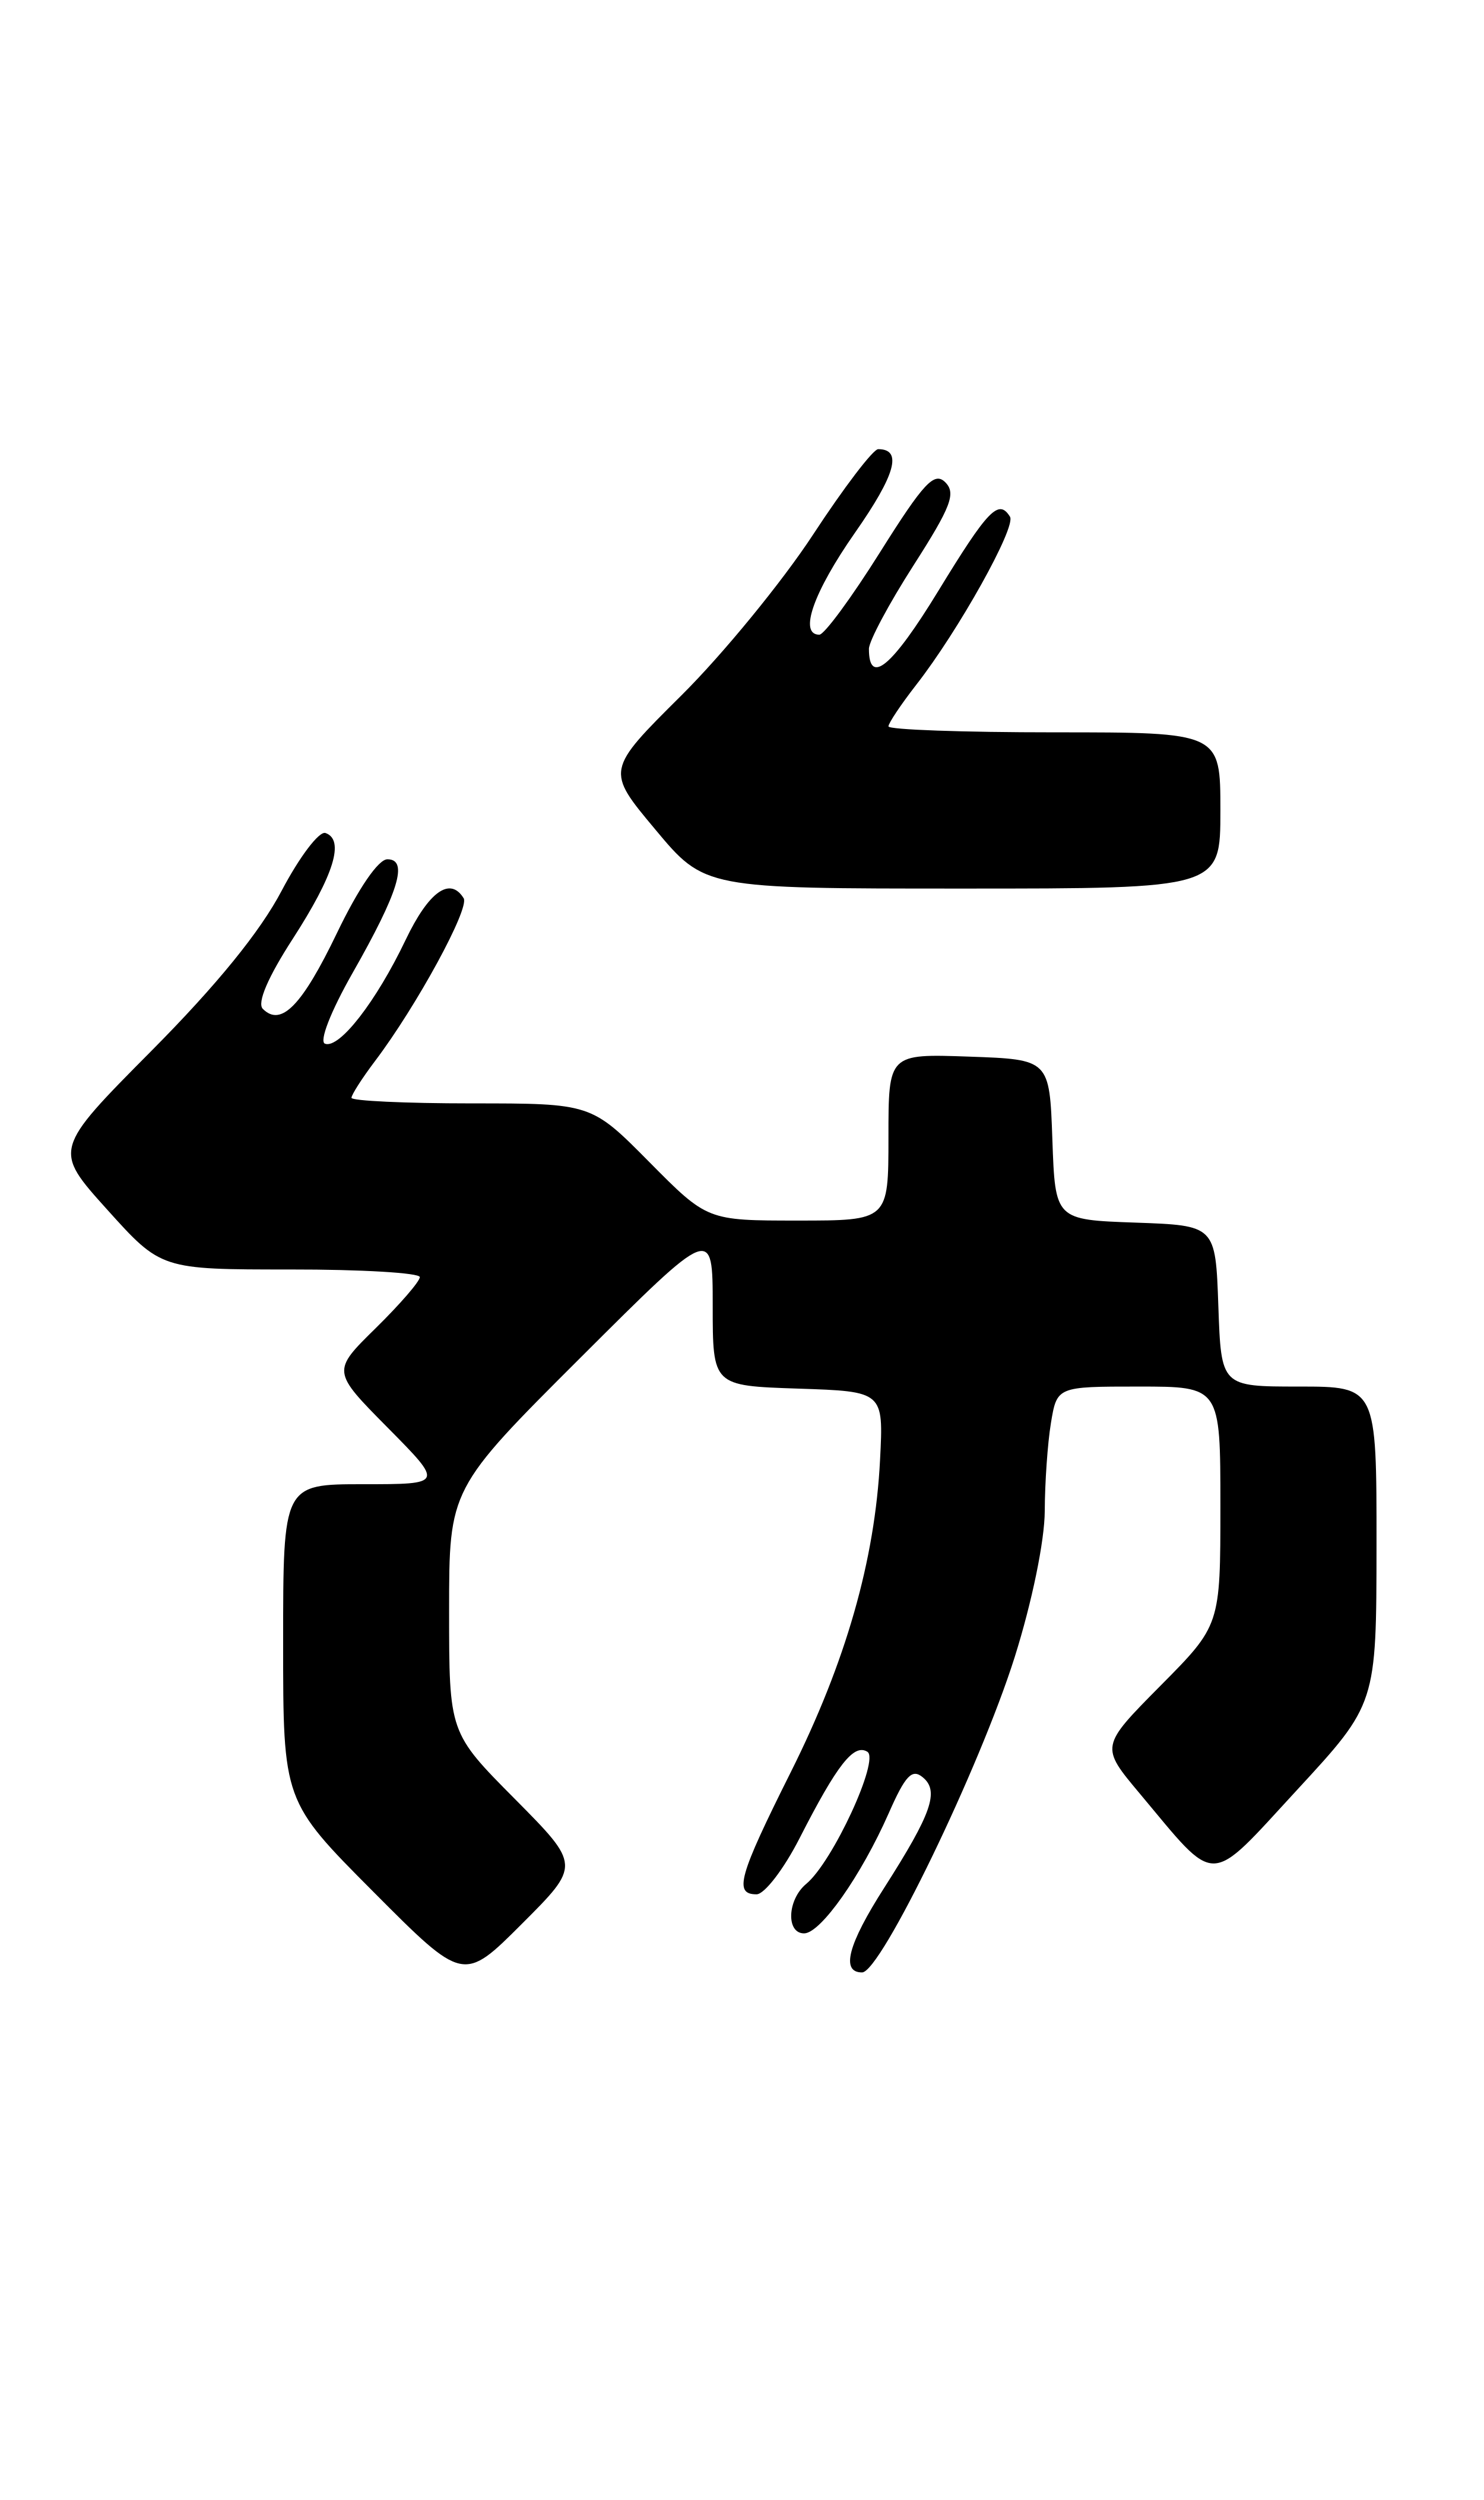 <?xml version="1.0" encoding="UTF-8" standalone="no"?>
<!DOCTYPE svg PUBLIC "-//W3C//DTD SVG 1.1//EN" "http://www.w3.org/Graphics/SVG/1.1/DTD/svg11.dtd" >
<svg xmlns="http://www.w3.org/2000/svg" xmlns:xlink="http://www.w3.org/1999/xlink" version="1.1" viewBox="0 0 152 256">
 <g >
 <path fill="currentColor"
d=" M 52.73 184.23 C 46.00 177.45 46.00 177.45 46.00 164.96 C 46.00 152.47 46.00 152.47 59.50 139.00 C 73.00 125.53 73.00 125.53 73.00 133.72 C 73.00 141.92 73.00 141.92 81.75 142.21 C 90.50 142.50 90.50 142.50 90.14 149.50 C 89.62 159.78 86.64 170.21 80.99 181.50 C 75.65 192.17 75.14 194.00 77.49 194.00 C 78.30 194.00 80.29 191.41 81.90 188.25 C 85.75 180.71 87.45 178.54 88.84 179.40 C 90.13 180.20 85.28 190.70 82.58 192.93 C 80.64 194.54 80.49 198.00 82.36 198.00 C 84.05 198.00 88.20 192.10 91.03 185.69 C 92.73 181.82 93.42 181.10 94.52 182.02 C 96.23 183.43 95.42 185.73 90.58 193.31 C 86.84 199.15 86.10 202.00 88.30 202.00 C 90.21 202.00 100.33 181.08 103.92 169.74 C 105.71 164.06 107.00 157.78 107.01 154.74 C 107.02 151.86 107.30 147.81 107.64 145.75 C 108.26 142.00 108.26 142.00 116.63 142.00 C 125.00 142.00 125.00 142.00 125.00 154.22 C 125.00 166.45 125.00 166.45 118.85 172.65 C 112.70 178.86 112.70 178.86 116.74 183.68 C 124.78 193.28 123.63 193.30 132.87 183.29 C 140.98 174.50 140.98 174.50 140.99 158.25 C 141.00 142.00 141.00 142.00 133.04 142.00 C 125.08 142.00 125.08 142.00 124.79 133.75 C 124.50 125.50 124.50 125.50 116.29 125.21 C 108.08 124.92 108.08 124.92 107.79 116.71 C 107.50 108.50 107.50 108.50 99.25 108.21 C 91.00 107.92 91.00 107.92 91.00 116.46 C 91.00 125.00 91.00 125.00 81.72 125.00 C 72.44 125.00 72.44 125.00 66.50 119.00 C 60.56 113.00 60.56 113.00 48.28 113.00 C 41.53 113.00 36.00 112.74 36.00 112.43 C 36.00 112.12 37.08 110.43 38.40 108.68 C 42.66 103.05 48.13 93.01 47.49 91.99 C 46.10 89.74 43.91 91.31 41.55 96.25 C 38.53 102.57 34.76 107.43 33.29 106.89 C 32.67 106.67 33.86 103.61 36.11 99.65 C 40.83 91.36 41.86 88.00 39.68 88.00 C 38.75 88.00 36.70 91.00 34.51 95.56 C 30.93 103.00 28.79 105.19 26.92 103.32 C 26.31 102.71 27.45 100.06 30.01 96.11 C 34.21 89.60 35.32 86.01 33.34 85.31 C 32.70 85.08 30.69 87.73 28.86 91.20 C 26.66 95.40 22.21 100.87 15.51 107.62 C 5.46 117.75 5.46 117.75 10.98 123.88 C 16.50 130.01 16.50 130.01 29.75 130.01 C 37.04 130.00 43.00 130.36 43.00 130.79 C 43.00 131.23 40.97 133.57 38.49 136.01 C 33.99 140.43 33.99 140.43 39.71 146.21 C 45.44 152.00 45.44 152.00 37.22 152.00 C 29.00 152.00 29.00 152.00 29.00 168.23 C 29.00 184.46 29.00 184.46 38.24 193.74 C 47.47 203.01 47.47 203.01 53.47 197.01 C 59.46 191.02 59.46 191.02 52.73 184.23 Z  M 125.00 83.00 C 125.00 75.00 125.00 75.00 108.00 75.00 C 98.65 75.00 91.00 74.73 91.00 74.39 C 91.00 74.06 92.28 72.15 93.84 70.14 C 98.16 64.61 104.10 53.97 103.45 52.92 C 102.29 51.05 101.20 52.18 96.10 60.53 C 91.36 68.29 89.00 70.26 89.00 66.45 C 89.00 65.66 91.06 61.81 93.58 57.88 C 97.41 51.90 97.94 50.51 96.82 49.39 C 95.70 48.27 94.61 49.44 90.16 56.52 C 87.23 61.19 84.43 65.00 83.92 65.00 C 81.79 65.00 83.30 60.67 87.57 54.56 C 91.73 48.61 92.46 46.00 89.95 46.00 C 89.43 46.00 86.43 49.94 83.28 54.75 C 80.13 59.56 74.07 66.97 69.81 71.20 C 62.06 78.90 62.06 78.90 67.12 84.95 C 72.17 91.00 72.17 91.00 98.59 91.00 C 125.00 91.00 125.00 91.00 125.00 83.00 Z "/>
</g>
</svg>